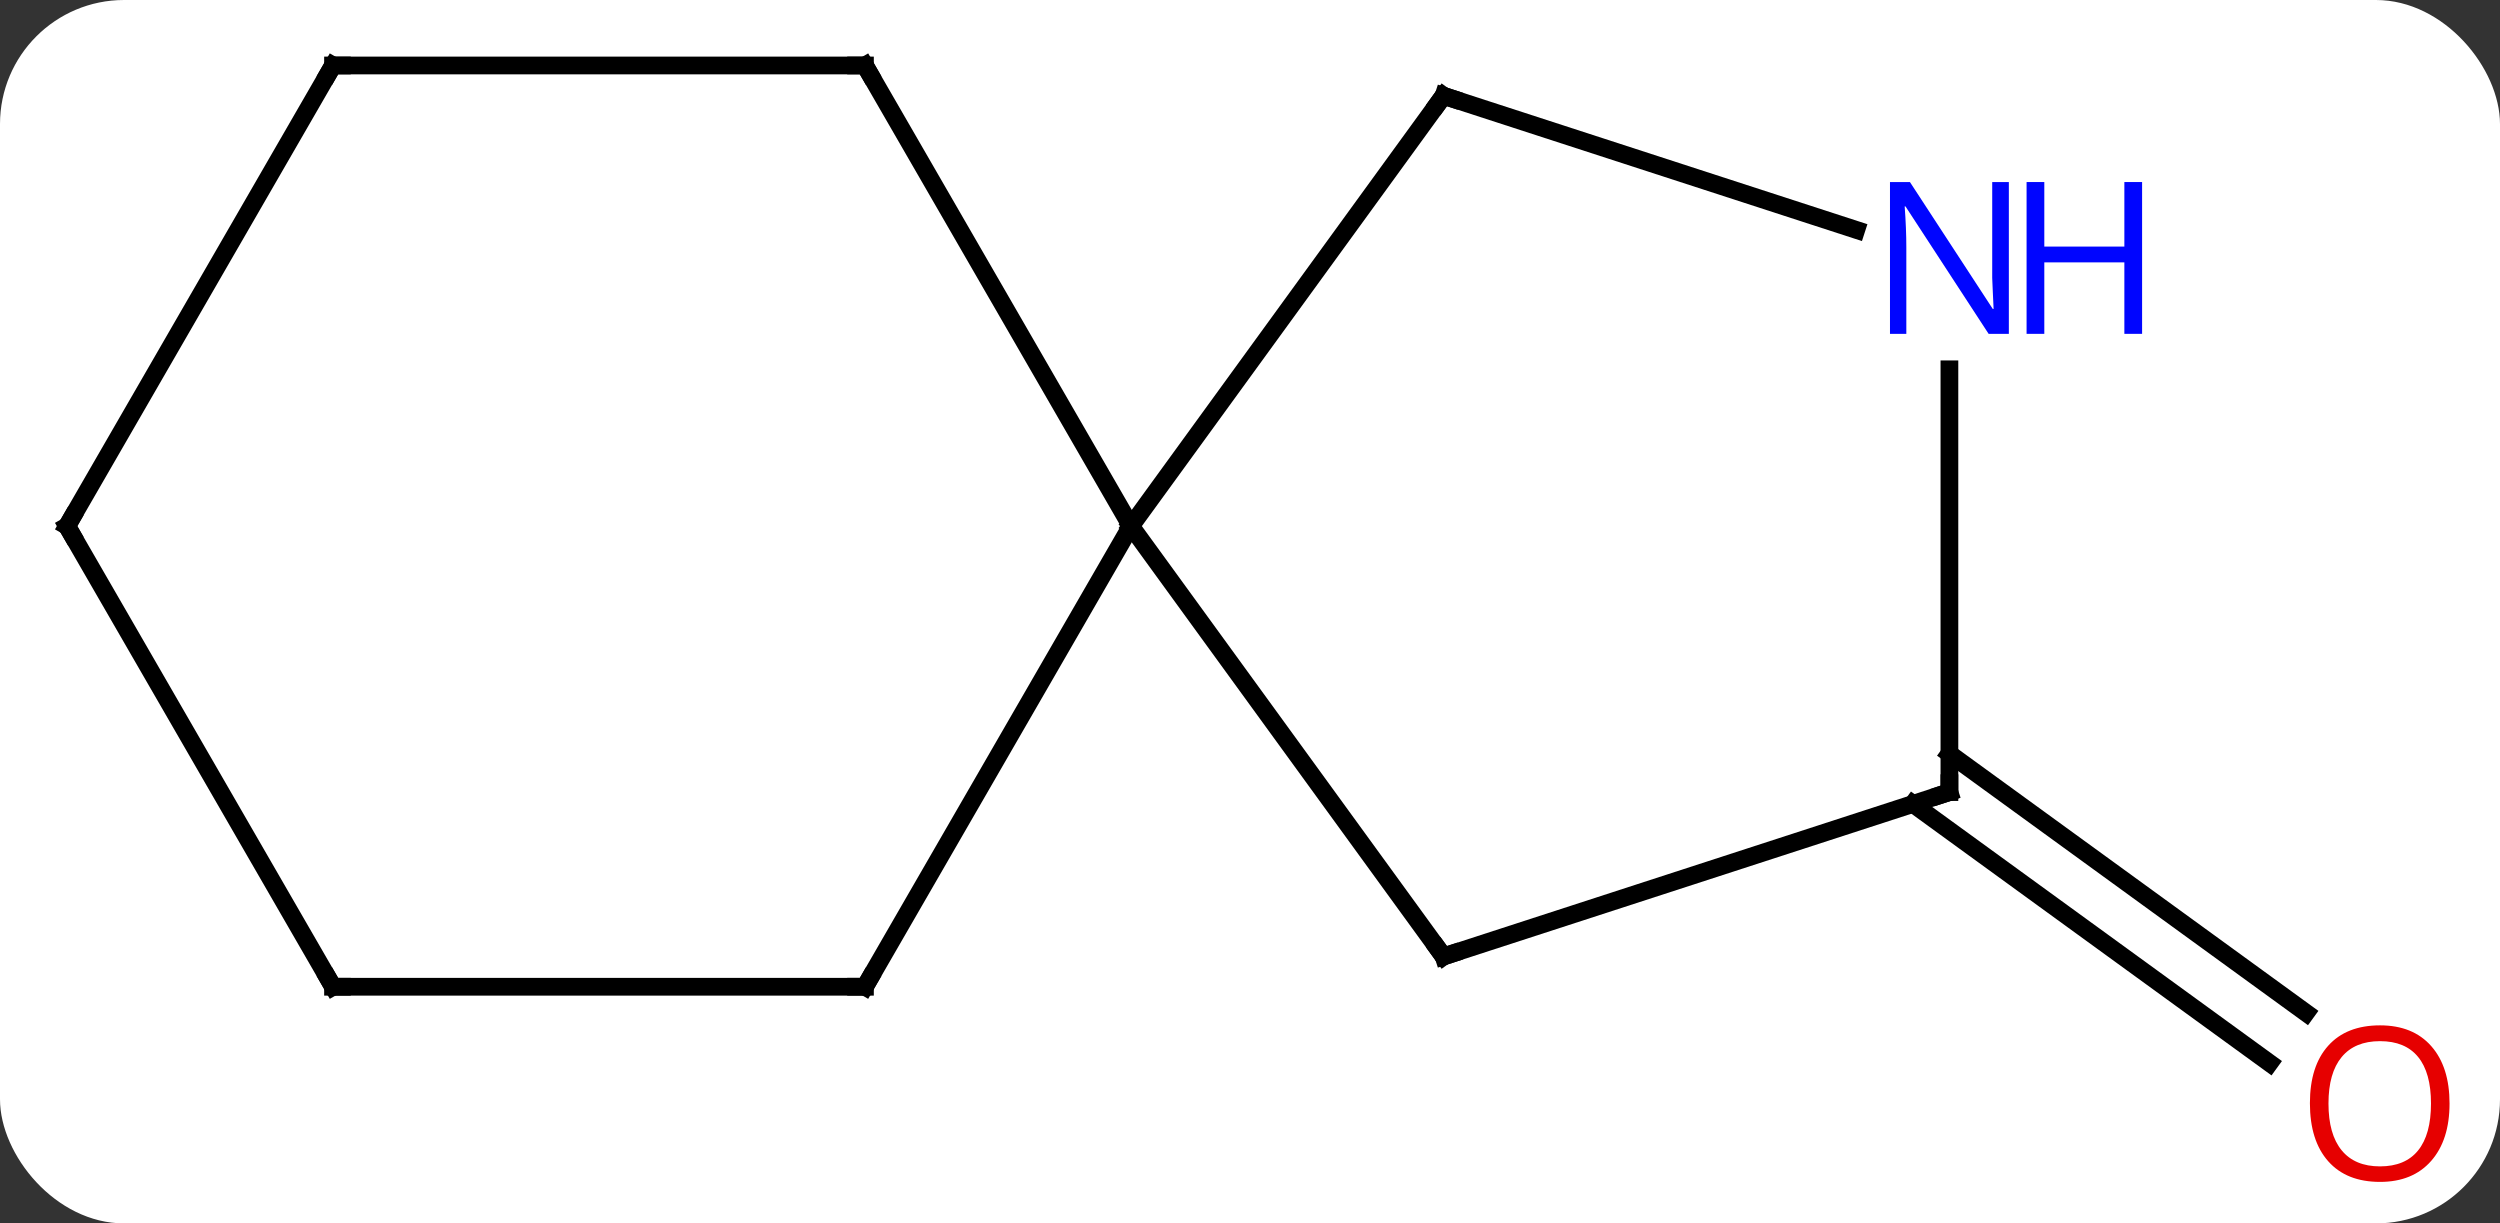 <svg width="141" viewBox="0 0 141 69" style="fill-opacity:1; color-rendering:auto; color-interpolation:auto; text-rendering:auto; stroke:black; stroke-linecap:square; stroke-miterlimit:10; shape-rendering:auto; stroke-opacity:1; fill:black; stroke-dasharray:none; font-weight:normal; stroke-width:1; font-family:'Open Sans'; font-style:normal; stroke-linejoin:miter; font-size:12; stroke-dashoffset:0; image-rendering:auto;" height="69" class="cas-substance-image" xmlns:xlink="http://www.w3.org/1999/xlink" xmlns="http://www.w3.org/2000/svg"><rect x="0" y="0" width="141" height="69" fill="#333333" stroke="none"/><svg class="cas-substance-single-component"><rect y="0" x="0" width="141" stroke="none" ry="7" rx="7" height="69" fill="white" class="cas-substance-group"/><svg y="0" x="0" width="141" viewBox="0 0 141 69" style="fill:black;" height="69" class="cas-substance-single-component-image"><svg><g><g transform="translate(69,33)" style="text-rendering:geometricPrecision; color-rendering:optimizeQuality; color-interpolation:linearRGB; stroke-linecap:butt; image-rendering:optimizeQuality;"><line y2="9.51" y1="24.124" x2="40.947" x1="61.06" style="fill:none;"/><line y2="12.341" y1="26.955" x2="38.89" x1="59.003" style="fill:none;"/><line y2="-27.597" y1="-3.327" x2="12.417" x1="-5.217" style="fill:none;"/><line y2="20.943" y1="-3.327" x2="12.417" x1="-5.217" style="fill:none;"/><line y2="22.653" y1="-3.327" x2="-20.217" x1="-5.217" style="fill:none;"/><line y2="-29.307" y1="-3.327" x2="-20.217" x1="-5.217" style="fill:none;"/><line y2="-20.034" y1="-27.597" x2="35.693" x1="12.417" style="fill:none;"/><line y2="11.673" y1="20.943" x2="40.947" x1="12.417" style="fill:none;"/><line y2="22.653" y1="22.653" x2="-50.217" x1="-20.217" style="fill:none;"/><line y2="-29.307" y1="-29.307" x2="-50.217" x1="-20.217" style="fill:none;"/><line y2="11.673" y1="-12.171" x2="40.947" x1="40.947" style="fill:none;"/><line y2="-3.327" y1="22.653" x2="-65.217" x1="-50.217" style="fill:none;"/><line y2="-3.327" y1="-29.307" x2="-65.217" x1="-50.217" style="fill:none;"/></g><g transform="translate(69,33)" style="fill:rgb(230,0,0); text-rendering:geometricPrecision; color-rendering:optimizeQuality; image-rendering:optimizeQuality; font-family:'Open Sans'; stroke:rgb(230,0,0); color-interpolation:linearRGB;"><path style="stroke:none;" d="M69.154 29.237 Q69.154 31.299 68.115 32.479 Q67.076 33.659 65.233 33.659 Q63.342 33.659 62.311 32.495 Q61.279 31.33 61.279 29.221 Q61.279 27.127 62.311 25.979 Q63.342 24.83 65.233 24.83 Q67.092 24.83 68.123 26.002 Q69.154 27.174 69.154 29.237 ZM62.326 29.237 Q62.326 30.971 63.069 31.877 Q63.811 32.784 65.233 32.784 Q66.654 32.784 67.381 31.885 Q68.108 30.987 68.108 29.237 Q68.108 27.502 67.381 26.612 Q66.654 25.721 65.233 25.721 Q63.811 25.721 63.069 26.619 Q62.326 27.518 62.326 29.237 Z"/></g><g transform="translate(69,33)" style="stroke-linecap:butt; text-rendering:geometricPrecision; color-rendering:optimizeQuality; image-rendering:optimizeQuality; font-family:'Open Sans'; color-interpolation:linearRGB; stroke-miterlimit:5;"><path style="fill:none;" d="M12.123 -27.192 L12.417 -27.597 L12.893 -27.442"/><path style="fill:none;" d="M12.123 20.538 L12.417 20.943 L12.893 20.788"/><path style="fill:none;" d="M-19.967 22.22 L-20.217 22.653 L-20.717 22.653"/><path style="fill:none;" d="M-19.967 -28.874 L-20.217 -29.307 L-20.717 -29.307"/><path style="fill:rgb(0,5,255); stroke:none;" d="M44.299 -14.171 L43.158 -14.171 L38.47 -21.358 L38.424 -21.358 Q38.517 -20.093 38.517 -19.046 L38.517 -14.171 L37.595 -14.171 L37.595 -22.733 L38.72 -22.733 L43.392 -15.577 L43.439 -15.577 Q43.439 -15.733 43.392 -16.593 Q43.345 -17.452 43.361 -17.827 L43.361 -22.733 L44.299 -22.733 L44.299 -14.171 Z"/><path style="fill:rgb(0,5,255); stroke:none;" d="M51.814 -14.171 L50.814 -14.171 L50.814 -18.202 L46.299 -18.202 L46.299 -14.171 L45.299 -14.171 L45.299 -22.733 L46.299 -22.733 L46.299 -19.093 L50.814 -19.093 L50.814 -22.733 L51.814 -22.733 L51.814 -14.171 Z"/><path style="fill:none;" d="M40.471 11.828 L40.947 11.673 L40.947 11.173"/><path style="fill:none;" d="M-49.717 22.653 L-50.217 22.653 L-50.467 22.22"/><path style="fill:none;" d="M-49.717 -29.307 L-50.217 -29.307 L-50.467 -28.874"/><path style="fill:none;" d="M-64.967 -2.894 L-65.217 -3.327 L-64.967 -3.76"/></g></g></svg></svg></svg></svg>
